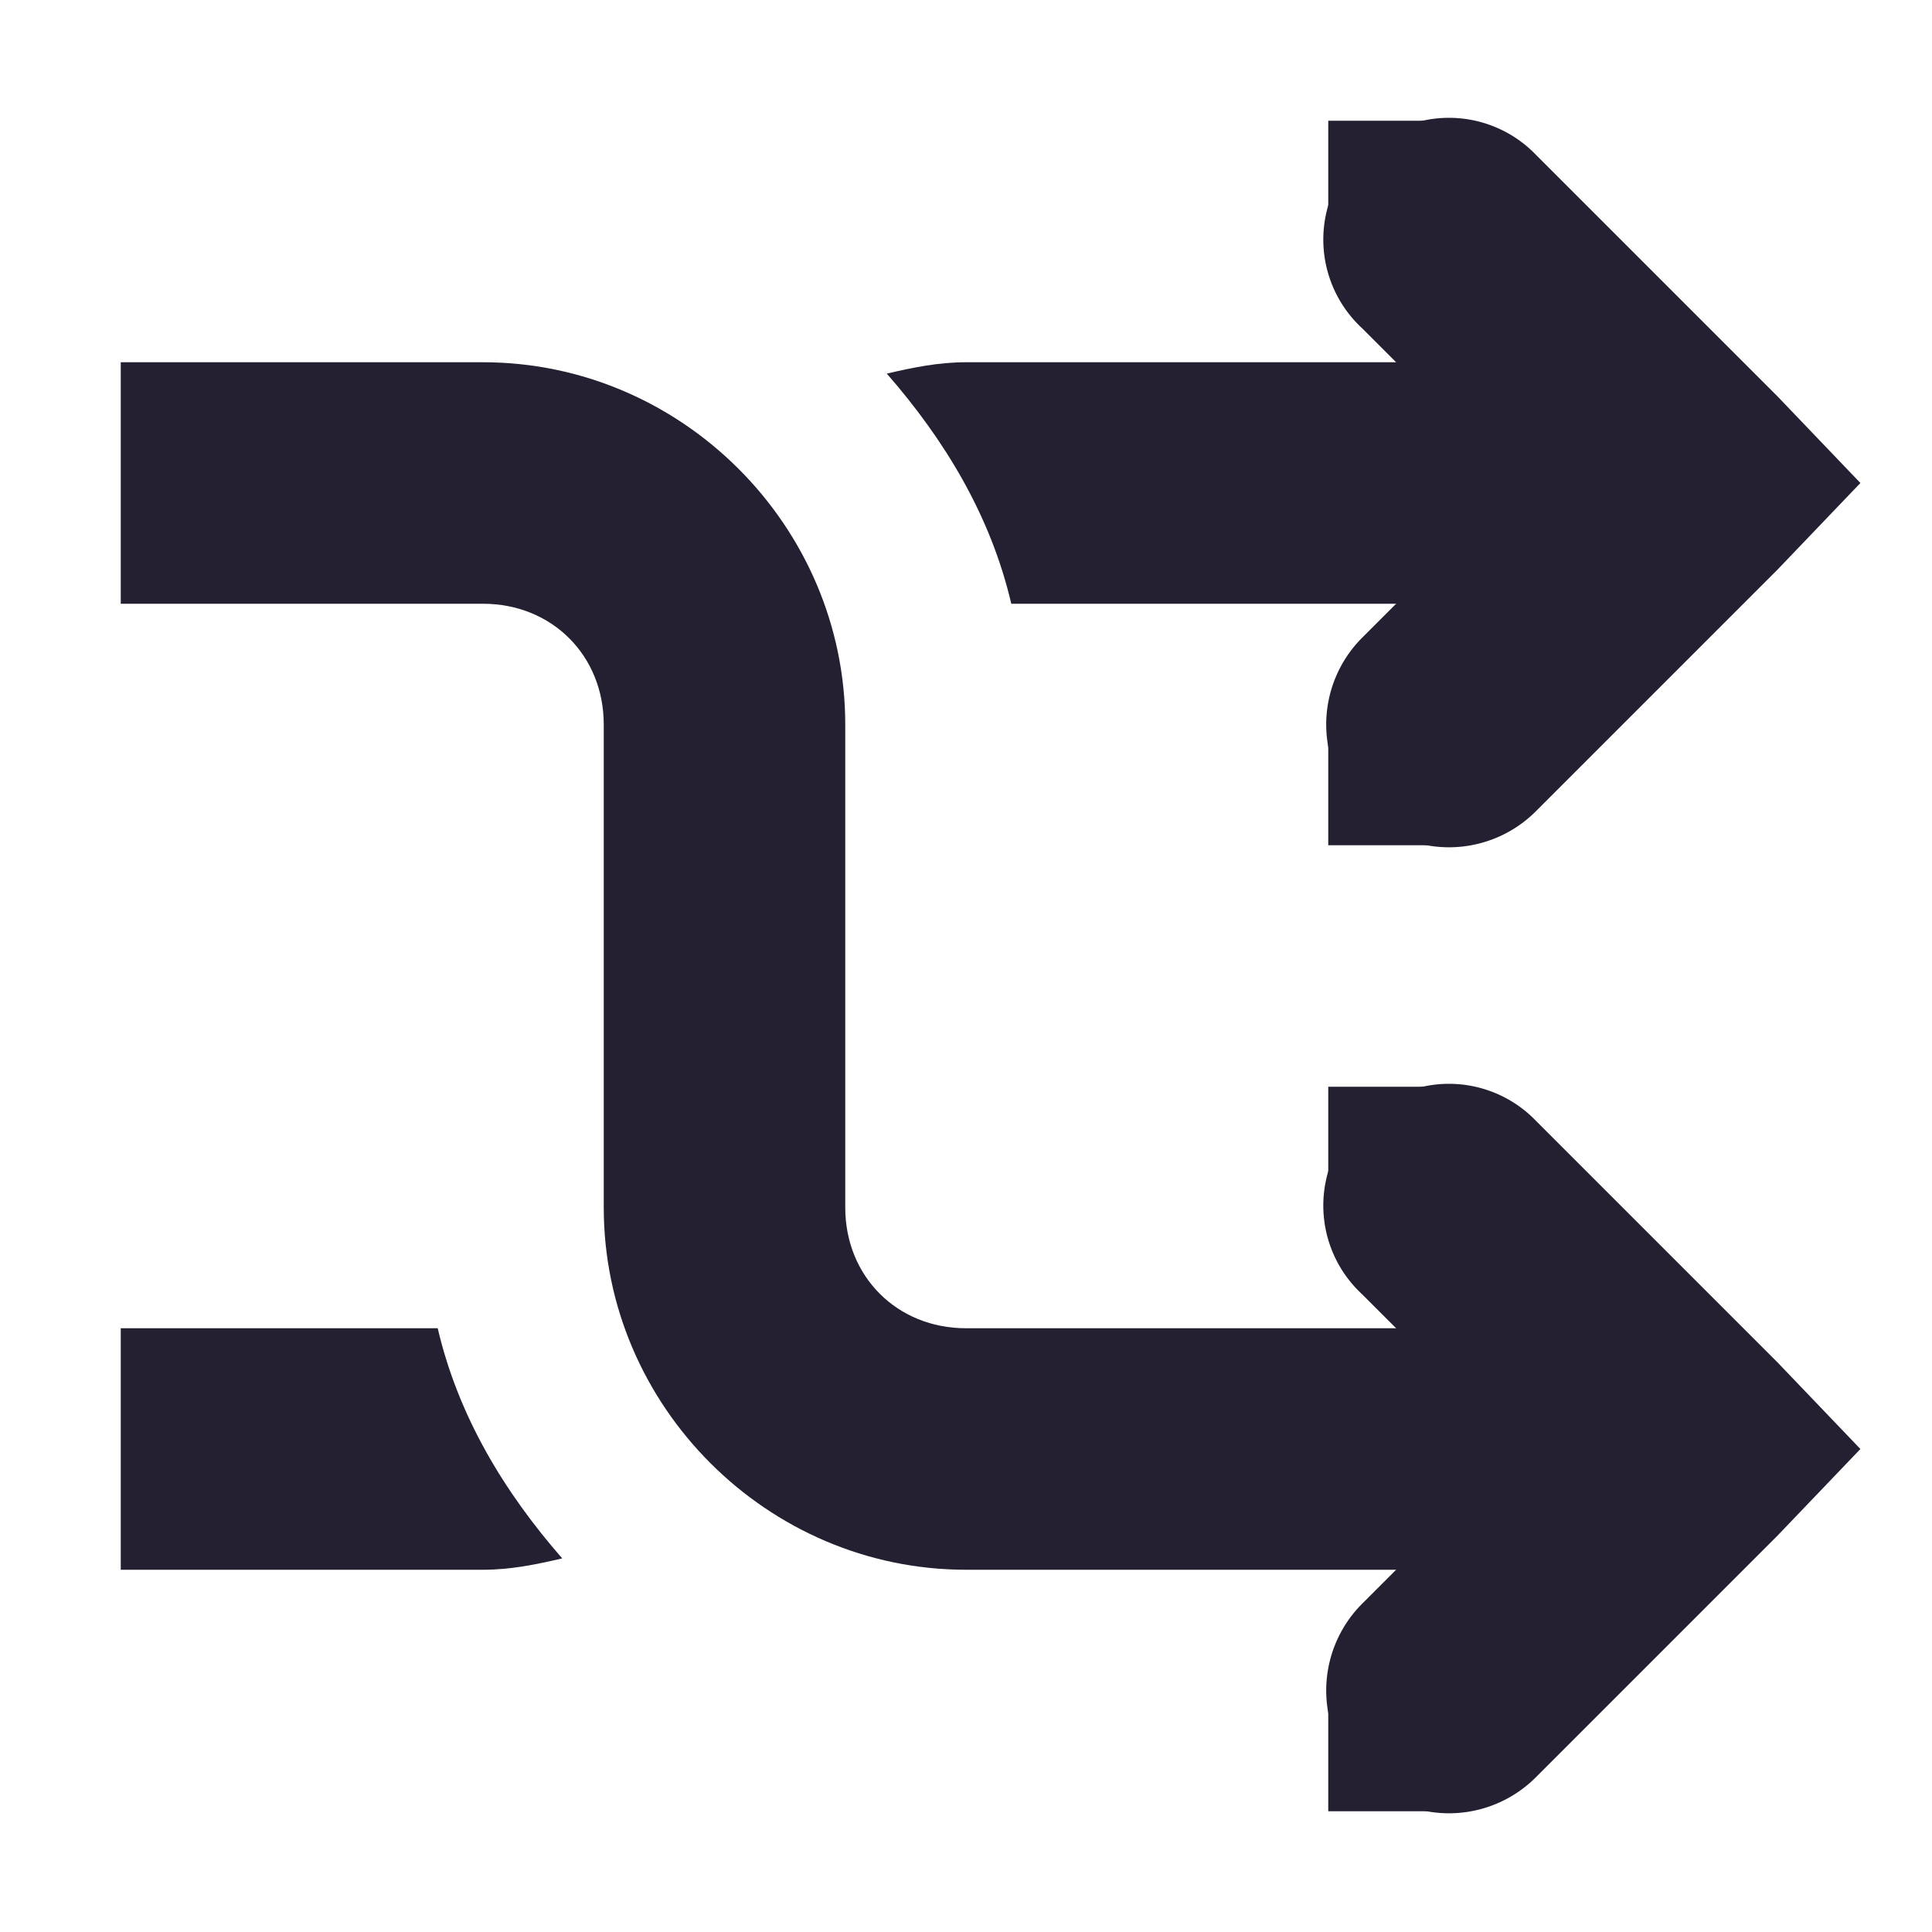 <?xml version="1.0" encoding="UTF-8"?>
<!-- Created with Inkscape (http://www.inkscape.org/) -->
<svg id="svg7384" width="16" height="16" version="1.1" xmlns="http://www.w3.org/2000/svg" xmlns:cc="http://creativecommons.org/ns#" xmlns:dc="http://purl.org/dc/elements/1.1/" xmlns:rdf="http://www.w3.org/1999/02/22-rdf-syntax-ns#">
 <title id="title9167">Gnome Symbolic Icon Theme</title>
 <g id="layer9" transform="translate(-61 -277)">
  <path id="path4544" d="m62 280v2h3c0.571 0 1 0.429 1 1v4c0 1.645 1.355 3 3 3h6v-2h-6c-0.571 0-1-0.429-1-1v-4c0-1.645-1.355-3-3-3h-3z" style="block-progression:tb;color:#241f31;fill:#241f31;text-indent:0;text-transform:none"/>
  <path id="rect3217-6-2" d="m72.781 286a1 1 0 0 0-0.5 1.719l1.281 1.281-1.281 1.281a1.016 1.016 0 1 0 1.438 1.438l2-2 0.688-0.719-0.688-0.719-2-2a1 1 0 0 0-0.938-0.281z" style="block-progression:tb;color:#241f31;fill:#241f31;text-indent:0;text-transform:none"/>
  <path id="rect3217-6-2-2" d="m72.781 278a1 1 0 0 0-0.5 1.719l1.281 1.281-1.281 1.281a1.016 1.016 0 1 0 1.438 1.438l2-2 0.688-0.719-0.688-0.719-2-2a1 1 0 0 0-0.938-0.281z" style="block-progression:tb;color:#241f31;fill:#241f31;text-indent:0;text-transform:none"/>
  <path id="path4544-1" d="m69 280c-0.23 0-0.441 0.044-0.656 0.094 0.481 0.551 0.861 1.178 1.031 1.906h5.625v-2h-6zm-7 8v2h3c0.23 0 0.441-0.044 0.656-0.094-0.481-0.551-0.861-1.178-1.031-1.906h-2.625z" style="color:#241f31;fill:#241f31;text-indent:0pt;text-transform:none"/>
  <rect id="rect4723-9" x="72" y="286" width="1" height="1" style="color:#000000;fill:#241f31"/>
  <rect id="rect4723-0-7" x="72" y="291" width="1" height="1" style="color:#000000;fill:#241f31"/>
  <rect id="rect4723-9-6" x="72" y="278" width="1" height="1" style="color:#000000;fill:#241f31"/>
  <rect id="rect4723-0-7-8" x="72" y="283" width="1" height="1" style="color:#000000;fill:#241f31"/>
 </g>
</svg>

